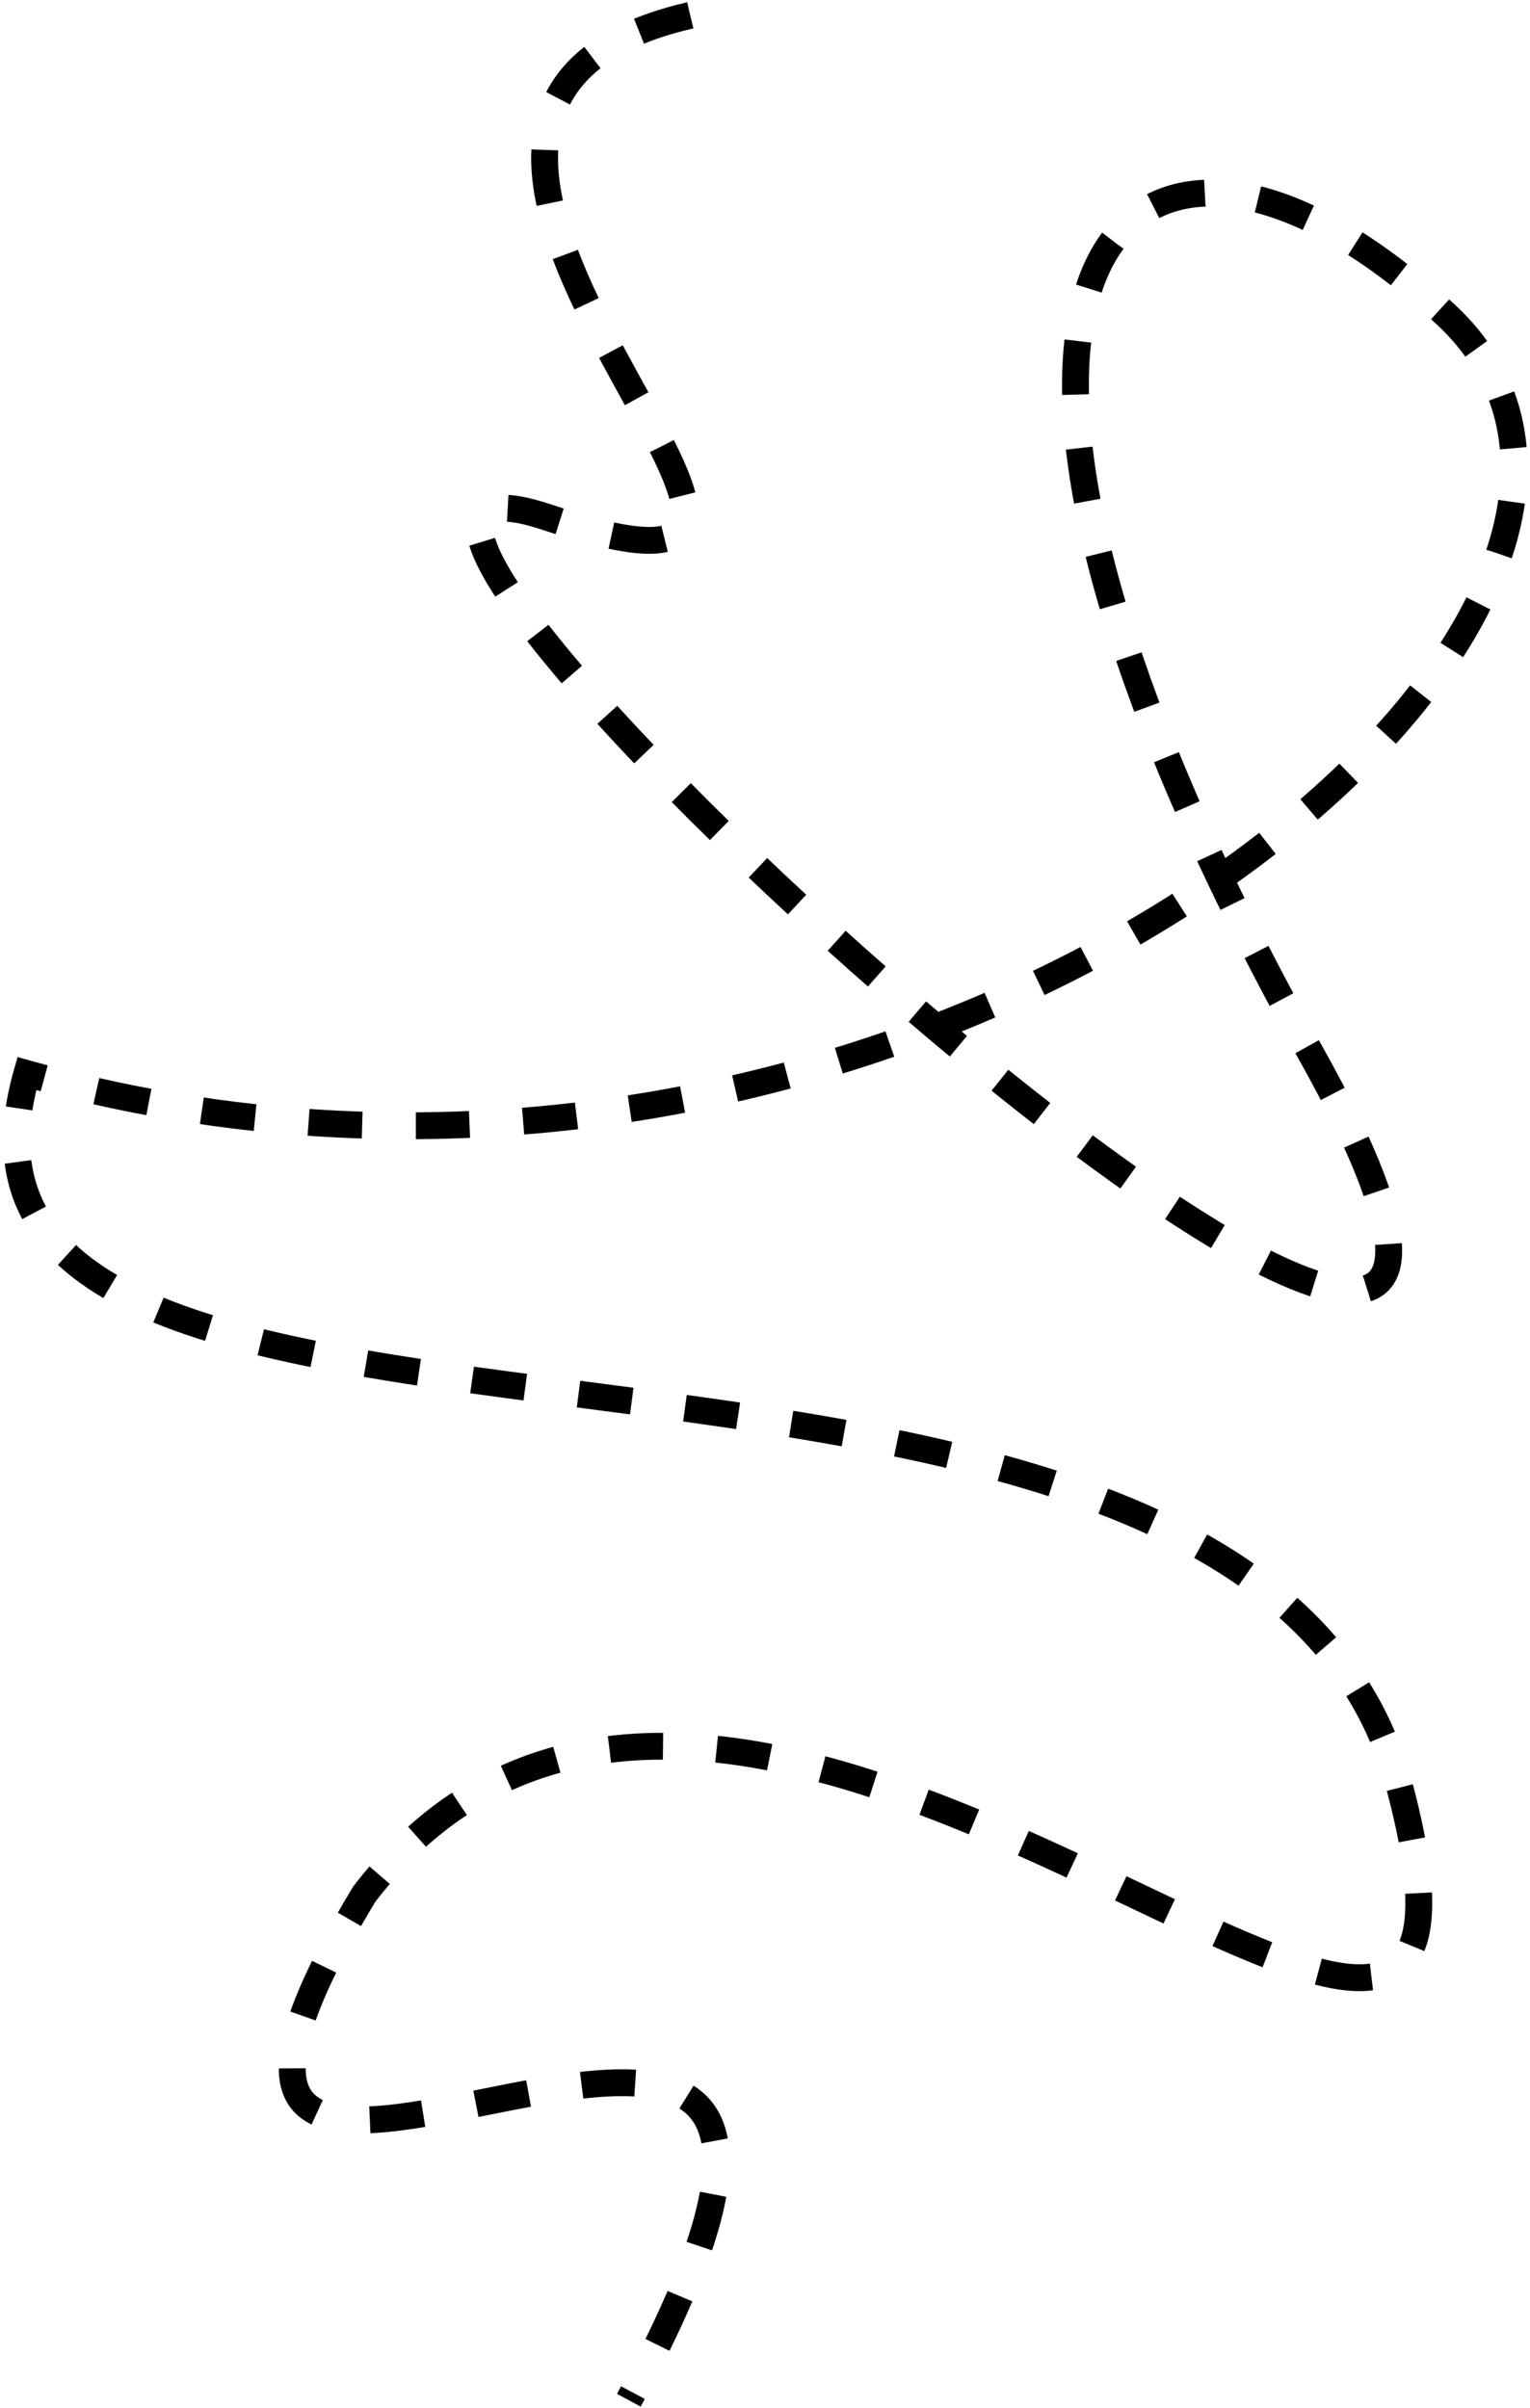 <svg width="399" height="628" viewBox="0 0 399 628" fill="none" xmlns="http://www.w3.org/2000/svg">
<path d="M180 4C67.641 29.911 251.186 171.359 143 135C34.814 98.642 457.393 481.786 342 275C226.607 68.214 294 5 377 82C460 159 239.425 345.242 7 280C-29.691 408.135 325 315 365 466C405 617 195 364 95 494C7 640 262 445 164 626" stroke="black" stroke-width="7" stroke-dasharray="14 14"/>
</svg>
